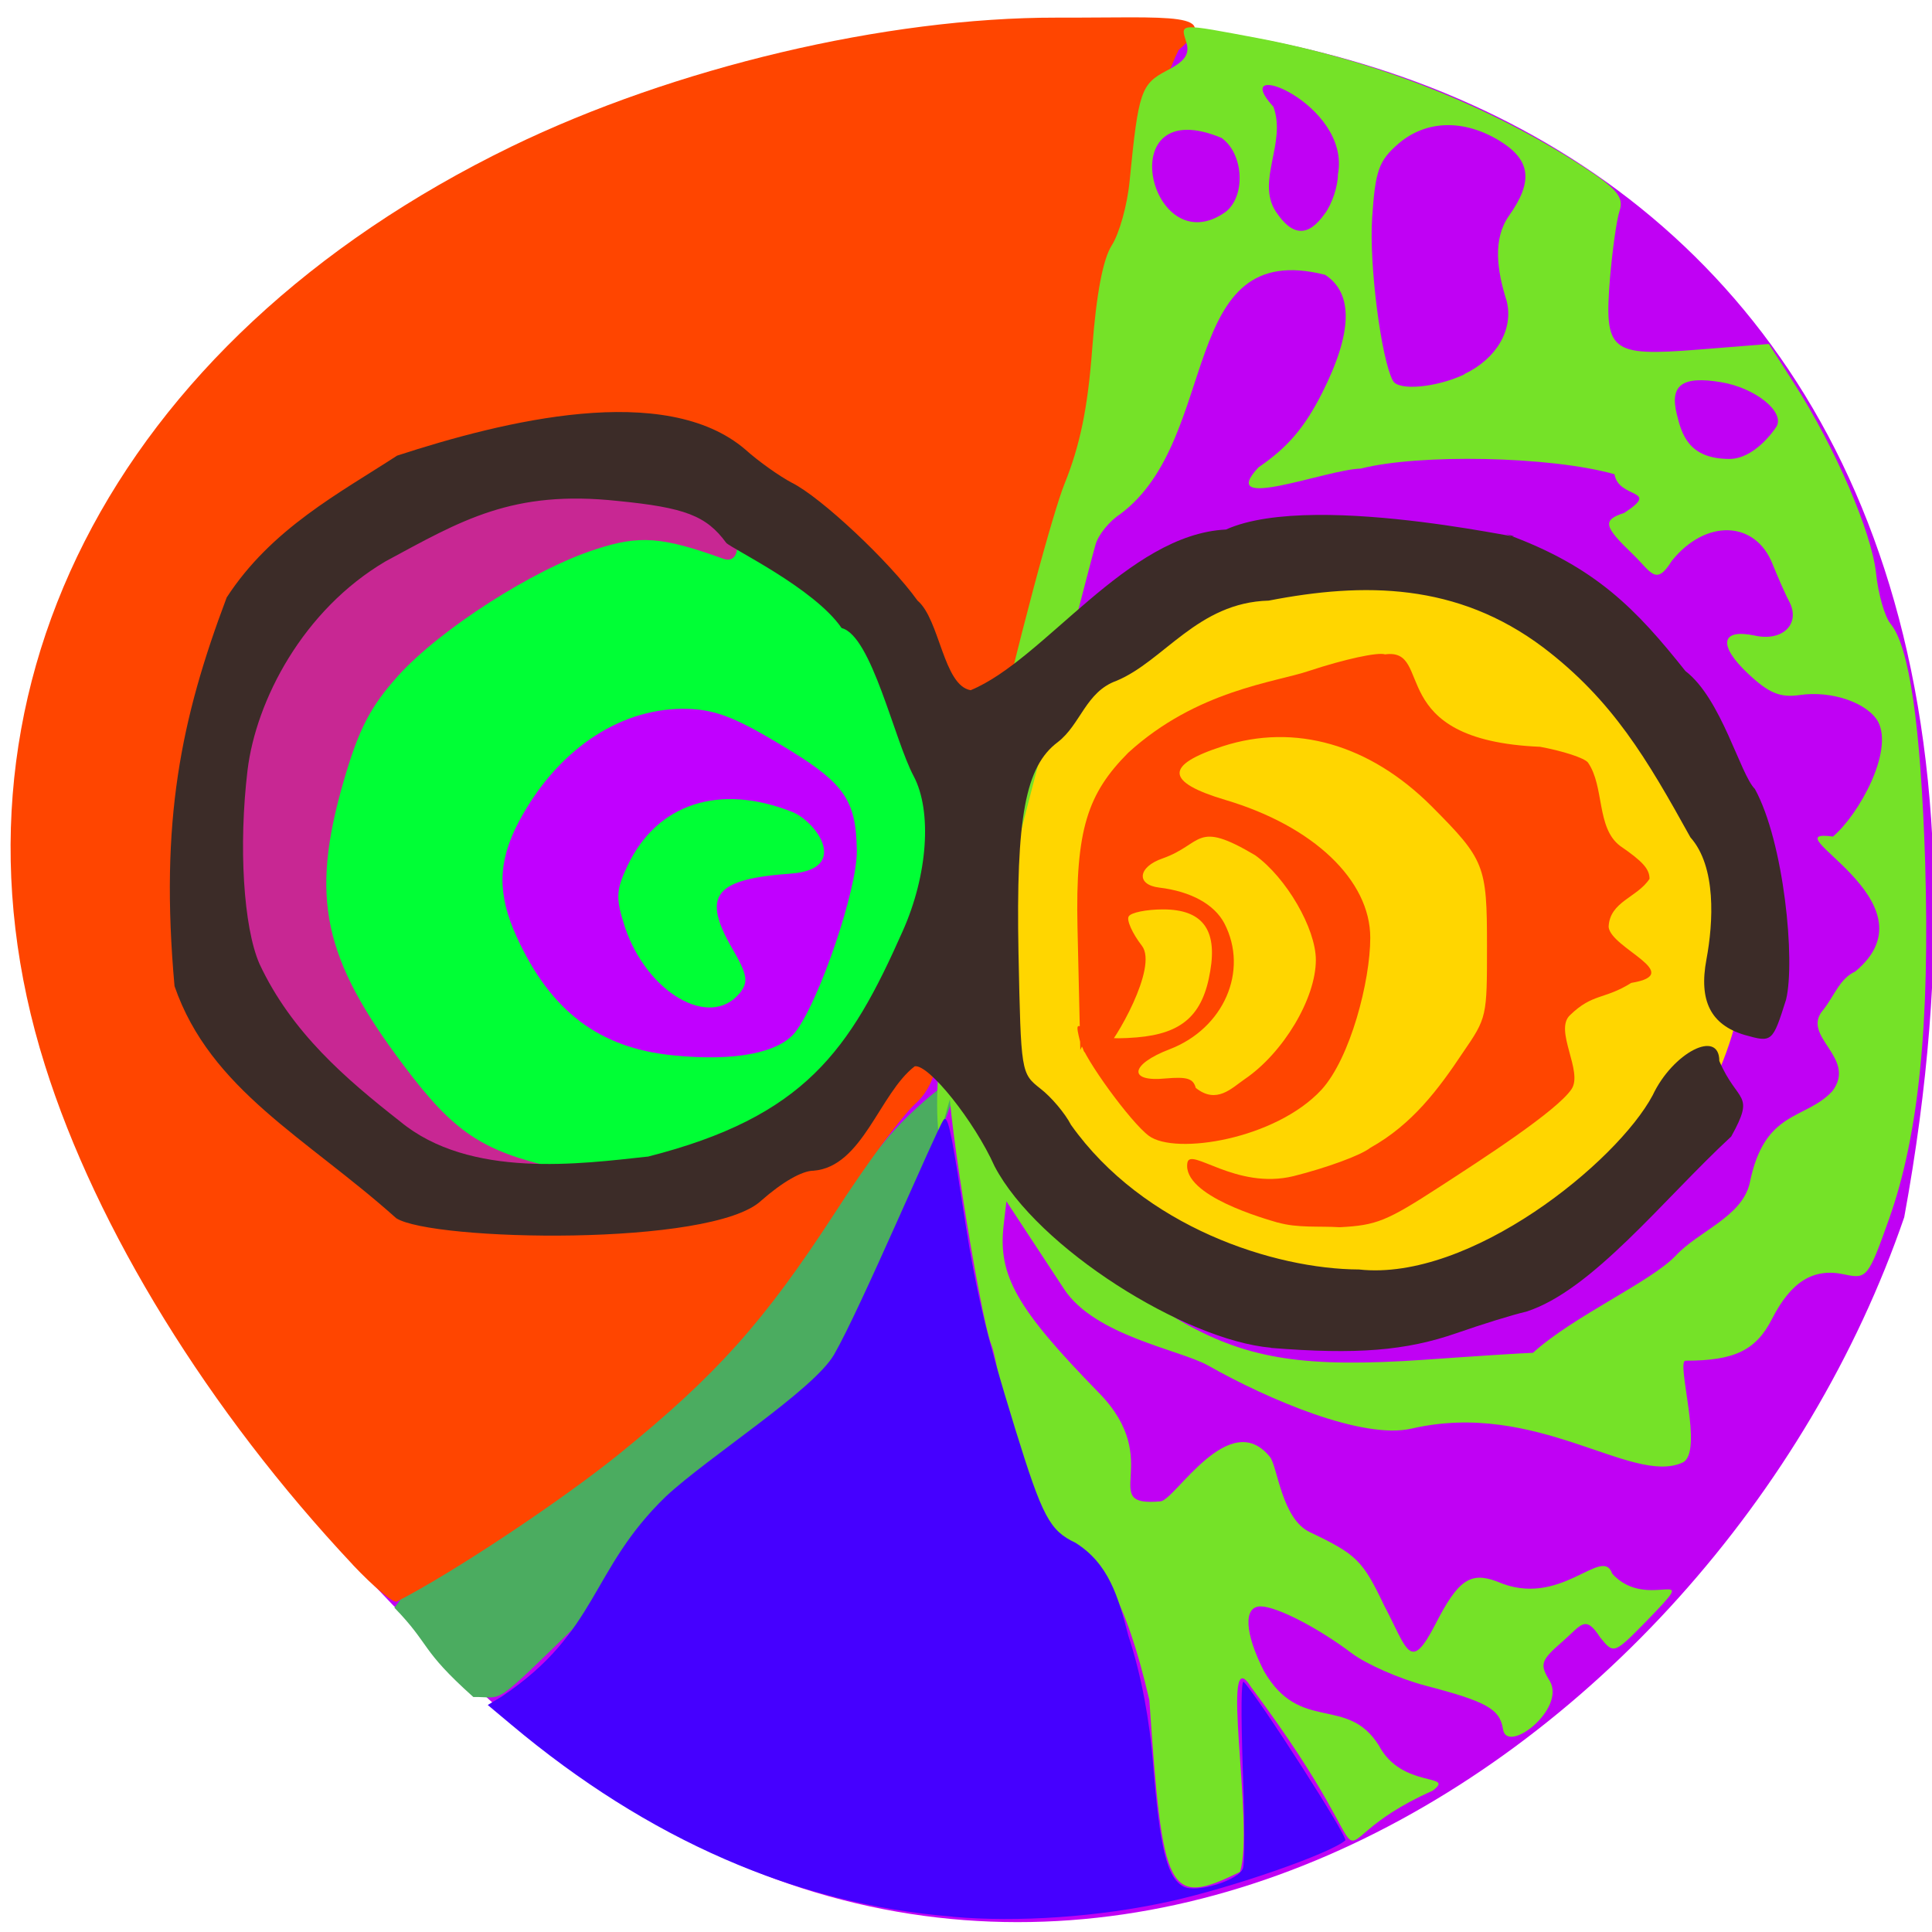 <svg xmlns="http://www.w3.org/2000/svg" viewBox="0 0 24 24"><path d="m 6.03 21.07 c -21.07 -19.672 22.418 -32.07 17.625 -5.949 c -2.367 6.891 -10.859 12.266 -17.625 5.949" fill="#c001f4"/><path d="m 21.695 11.645 c 0 2.461 -2.137 4.453 -4.777 4.453 c -2.641 0 -4.777 -1.992 -4.777 -4.453 c 0 -2.461 2.137 -4.457 4.777 -4.457 c 2.641 0 4.777 1.996 4.777 4.457" fill="#ffd600"/><path d="m 5.879 21.08 c -0.668 -0.598 -0.523 -0.637 -0.98 -1.109 c 1.797 -2.383 4.348 -3.625 6.141 -5.852 c 0.359 -0.43 1.246 -1.133 0.836 -0.527 c -0.211 0.32 -0.82 2.75 -1.113 3.242 c -0.391 0.953 -2.137 1.41 -2.438 2.391 c -0.066 0.242 -0.516 0.332 -1.086 0.891 c -1.16 1.129 -0.957 0.957 -1.359 0.965" fill="#4bac60"/><path d="m 4.383 19.438 c -1.789 -1.906 -3.184 -4.168 -3.824 -6.203 c -1.438 -4.555 0.816 -8.992 5.793 -11.414 c 2.02 -0.98 4.648 -1.605 6.777 -1.602 c 1.422 0.004 2.078 -0.082 1.512 0.402 c -0.441 0.895 -0.613 2.613 -0.762 3.609 c -0.078 0.574 -0.273 1.203 -0.52 2.063 c -0.527 1.824 -1.707 5.953 -1.707 6.672 c 0 0.34 -0.094 0.578 -0.289 0.754 c -0.156 0.141 -0.605 0.746 -0.992 1.348 c -0.879 1.352 -1.465 2.01 -2.676 2.992 c -0.742 0.598 -2.07 1.48 -2.766 1.836 c -0.043 0.023 -0.289 -0.184 -0.547 -0.457" fill="#ff4500"/><path d="m 15.551 20.973 c -0.418 -0.695 0.039 1.734 -0.148 2.281 c -0.895 0.441 -0.961 0.277 -1.125 -2.133 c -0.613 -2.645 -1.234 -1.461 -1.586 -2.586 c -0.168 -0.617 -0.297 -1.641 -0.379 -1.836 c -0.137 -0.336 -0.621 -3.332 -0.508 -3.332 c 0.027 0 0.465 0.629 0.637 0.93 c 0.398 0.695 1.434 1.668 2.273 2.141 c 0.805 0.449 1.508 0.555 2.984 0.453 c 0.605 -0.043 1.211 -0.082 1.344 -0.086 c 0.504 -0.457 1.453 -0.875 1.77 -1.203 c 0.285 -0.309 0.824 -0.484 0.922 -0.902 c 0.184 -0.922 0.688 -0.781 1.027 -1.145 c 0.316 -0.418 -0.402 -0.68 -0.113 -1.01 c 0.141 -0.18 0.207 -0.391 0.398 -0.477 c 1.055 -0.875 -1.098 -1.789 -0.277 -1.676 c 0.324 -0.277 0.75 -1.051 0.563 -1.422 c -0.129 -0.238 -0.578 -0.395 -0.977 -0.336 c -0.242 0.035 -0.383 -0.023 -0.641 -0.266 c -0.375 -0.352 -0.34 -0.562 0.082 -0.473 c 0.348 0.078 0.574 -0.145 0.43 -0.422 c -0.055 -0.102 -0.145 -0.313 -0.207 -0.465 c -0.215 -0.547 -0.836 -0.563 -1.254 -0.039 c -0.195 0.316 -0.254 0.137 -0.48 -0.082 c -0.367 -0.352 -0.383 -0.426 -0.109 -0.516 c 0.461 -0.301 -0.07 -0.168 -0.121 -0.48 c -0.805 -0.227 -2.438 -0.254 -3.152 -0.07 c -0.418 0.008 -1.805 0.555 -1.27 -0.016 c 0.355 -0.242 0.57 -0.488 0.789 -0.922 c 0.379 -0.75 0.391 -1.238 0.039 -1.469 c -1.844 -0.469 -1.285 2.035 -2.547 2.973 c -0.133 0.086 -0.27 0.254 -0.305 0.375 c -0.105 0.352 -1.926 7.508 -1.949 7.328 c -0.207 -1.676 1.293 -7.418 1.563 -8.08 c 0.191 -0.473 0.289 -0.938 0.344 -1.68 c 0.051 -0.676 0.133 -1.109 0.242 -1.281 c 0.094 -0.145 0.195 -0.504 0.223 -0.805 c 0.109 -1.109 0.141 -1.199 0.461 -1.367 c 0.23 -0.117 0.289 -0.207 0.242 -0.355 c -0.074 -0.238 -0.098 -0.234 0.898 -0.047 c 1.453 0.277 2.879 0.844 4.03 1.594 c 0.418 0.273 0.508 0.379 0.457 0.543 c -0.039 0.113 -0.09 0.488 -0.121 0.84 c -0.074 0.918 0 0.977 1.094 0.891 l 0.879 -0.07 l 0.316 0.492 c 0.508 0.793 0.961 1.844 1.016 2.355 c 0.027 0.262 0.109 0.543 0.18 0.629 c 0.234 0.281 0.375 1.258 0.43 2.961 c 0.059 2.01 -0.078 3.391 -0.449 4.434 c -0.258 0.727 -0.277 0.746 -0.551 0.688 c -0.387 -0.086 -0.664 0.086 -0.902 0.551 c -0.199 0.391 -0.465 0.52 -1.074 0.52 c -0.125 0 0.234 1.145 -0.039 1.266 c -0.633 0.285 -1.801 -0.785 -3.367 -0.422 c -0.605 0.137 -1.766 -0.355 -2.527 -0.785 c -0.348 -0.195 -1.402 -0.367 -1.785 -0.945 l -0.719 -1.094 l -0.035 0.301 c -0.07 0.621 0.16 1.031 1.188 2.082 c 0.828 0.852 -0.039 1.418 0.762 1.344 c 0.18 -0.016 0.855 -1.176 1.359 -0.551 c 0.094 0.117 0.145 0.77 0.496 0.934 c 0.582 0.277 0.656 0.352 0.922 0.91 c 0.289 0.547 0.32 0.848 0.637 0.234 c 0.281 -0.551 0.434 -0.656 0.766 -0.531 c 0.789 0.348 1.305 -0.457 1.43 -0.098 c 0.445 0.496 1.168 -0.172 0.414 0.602 c -0.391 0.398 -0.395 0.398 -0.563 0.191 c -0.188 -0.293 -0.238 -0.148 -0.469 0.051 c -0.273 0.238 -0.285 0.281 -0.156 0.492 c 0.199 0.348 -0.531 0.914 -0.582 0.598 c -0.039 -0.254 -0.203 -0.344 -0.965 -0.543 c -0.324 -0.086 -0.734 -0.266 -0.914 -0.402 c -0.418 -0.316 -0.934 -0.582 -1.133 -0.582 c -0.215 0 -0.199 0.332 0.043 0.805 c 0.449 0.777 1.031 0.293 1.426 0.922 c 0.289 0.547 0.965 0.34 0.668 0.563 c -1.672 0.742 -0.328 1.293 -2.242 -1.27 m 6.512 -15.672 c 0.113 -0.184 -0.258 -0.484 -0.684 -0.555 c -0.484 -0.082 -0.645 0.035 -0.551 0.402 c 0.059 0.242 0.145 0.551 0.652 0.551 c 0.301 0 0.543 -0.336 0.582 -0.398 m -3.875 -0.656 c 0.402 -0.191 0.613 -0.555 0.527 -0.906 c -0.121 -0.379 -0.176 -0.77 0.027 -1.059 c 0.305 -0.43 0.273 -0.695 -0.117 -0.934 c -0.445 -0.27 -0.914 -0.258 -1.258 0.039 c -0.242 0.211 -0.285 0.332 -0.324 0.922 c -0.039 0.578 0.113 1.754 0.258 2.02 c 0.066 0.129 0.539 0.086 0.887 -0.078 m -1.73 -2 c 0.09 -0.125 0.16 -0.34 0.16 -0.484 c 0.168 -0.883 -1.395 -1.488 -0.801 -0.84 c 0.164 0.449 -0.215 0.918 0.027 1.297 c 0.207 0.316 0.406 0.324 0.613 0.027 m -1.238 -0.016 c 0.258 -0.195 0.23 -0.727 -0.047 -0.922 c -1.395 -0.582 -0.887 1.578 0.047 0.922" fill="#75e228"/><path d="m 15.875 15.188 c -0.145 -0.043 -1.191 -0.332 -1.125 -0.742 c 0.031 -0.207 0.602 0.34 1.32 0.164 c 0.406 -0.102 0.836 -0.258 0.953 -0.352 c 0.52 -0.289 0.848 -0.73 1.148 -1.18 c 0.301 -0.438 0.301 -0.445 0.301 -1.328 c 0 -1 -0.027 -1.07 -0.688 -1.734 c -0.77 -0.77 -1.699 -1.035 -2.594 -0.746 c -0.727 0.234 -0.715 0.445 0.035 0.668 c 1.09 0.324 1.797 0.996 1.797 1.711 c 0 0.535 -0.246 1.492 -0.605 1.887 c -0.57 0.617 -1.816 0.816 -2.145 0.574 c -0.223 -0.164 -0.801 -0.957 -0.855 -1.172 c -0.055 -0.219 -0.047 -0.234 0.082 -0.129 c 0.098 0.082 0.289 0.105 0.621 0.078 c 0.566 -0.047 0.824 -0.277 0.914 -0.824 c 0.09 -0.52 -0.102 -0.766 -0.586 -0.766 c -0.207 0 -0.398 0.039 -0.426 0.086 c -0.031 0.043 0.043 0.211 0.164 0.367 c 0.203 0.266 -0.336 1.191 -0.477 1.313 c -0.535 0.215 -0.023 -0.563 -0.289 -0.02 l -0.035 -1.527 c -0.027 -1.215 0.129 -1.66 0.629 -2.164 c 0.855 -0.781 1.832 -0.875 2.254 -1.02 c 0.426 -0.141 0.848 -0.234 0.938 -0.203 c 0.621 -0.086 -0.035 1.066 1.926 1.148 c 0.277 0.051 0.547 0.137 0.594 0.195 c 0.207 0.297 0.102 0.809 0.398 1.035 c 0.285 0.195 0.367 0.289 0.367 0.41 c -0.152 0.234 -0.496 0.281 -0.508 0.598 c 0.027 0.266 0.965 0.582 0.281 0.695 c -0.336 0.211 -0.477 0.125 -0.762 0.402 c -0.199 0.188 0.168 0.699 0.02 0.918 c -0.184 0.273 -1.117 0.875 -1.629 1.207 c -0.668 0.434 -0.793 0.484 -1.25 0.508 c -0.254 -0.016 -0.527 0.012 -0.77 -0.059 m -0.41 -1.781 c 0.477 -0.324 0.883 -1 0.883 -1.48 c 0 -0.391 -0.367 -1.023 -0.754 -1.301 c -0.75 -0.445 -0.641 -0.141 -1.148 0.039 c -0.309 0.105 -0.336 0.328 -0.043 0.363 c 0.391 0.047 0.684 0.207 0.809 0.445 c 0.305 0.59 -0.008 1.305 -0.68 1.563 c -0.492 0.188 -0.523 0.41 -0.051 0.363 c 0.266 -0.023 0.344 0 0.375 0.117 c 0.258 0.207 0.445 0.004 0.609 -0.109" fill="#ff4500"/><path d="m 11.566 10.316 c 0 2.559 -2.027 4.633 -4.527 4.633 c -2.5 0 -4.523 -2.074 -4.523 -4.633 c 0 -2.563 2.023 -4.637 4.523 -4.637 c 2.5 0 4.527 2.074 4.527 4.637" fill="#00ff35"/><path d="m 8.363 13.11 c -0.918 -0.09 -1.523 -0.547 -1.945 -1.473 c -0.242 -0.531 -0.234 -0.93 0.023 -1.422 c 0.465 -0.879 1.227 -1.406 2.039 -1.41 c 0.371 0 0.617 0.086 1.191 0.43 c 0.816 0.484 0.965 0.688 0.973 1.336 c 0.004 0.477 -0.461 1.848 -0.758 2.242 c -0.199 0.266 -0.758 0.375 -1.523 0.297 m 0.824 -0.77 c 0.113 -0.141 0.102 -0.227 -0.094 -0.563 c -0.379 -0.66 -0.215 -0.859 0.746 -0.926 c 0.715 -0.059 0.309 -0.641 0 -0.766 c -0.902 -0.355 -1.676 -0.105 -2.043 0.668 c -0.145 0.305 -0.148 0.406 -0.035 0.758 c 0.273 0.82 1.055 1.277 1.426 0.828" fill="#c100ff"/><path d="m 3.121 11.98 c -0.426 -2.152 0 -4.664 1.883 -5.266 c 0.484 -0.734 3.457 -0.762 4.02 -0.211 c 0.215 0.238 0.145 0.508 -0.039 0.438 c -0.758 -0.273 -1.039 -0.297 -1.586 -0.117 c -0.77 0.246 -1.93 0.992 -2.453 1.57 c -0.348 0.387 -0.492 0.668 -0.68 1.32 c -0.414 1.438 -0.254 2.191 0.75 3.523 c 0.621 0.828 0.969 1.059 1.883 1.27 c 0.945 0.219 0.926 0.301 -0.078 0.305 c -1.52 -0.496 -3.125 -1.273 -3.695 -2.832" fill="#c82793"/><path d="m 15.789 16.742 c -1.07 -0.094 -2.902 -1.238 -3.434 -2.254 c -0.25 -0.559 -0.82 -1.273 -0.992 -1.242 c -0.438 0.336 -0.648 1.25 -1.258 1.297 c -0.141 0 -0.387 0.141 -0.648 0.371 c -0.613 0.578 -4.09 0.504 -4.535 0.219 c -1.117 -1 -2.309 -1.594 -2.754 -2.883 c -0.184 -2.047 0.078 -3.316 0.648 -4.828 c 0.555 -0.855 1.402 -1.297 2.117 -1.762 c 1.32 -0.43 3.332 -0.93 4.328 -0.074 c 0.164 0.148 0.426 0.332 0.574 0.41 c 0.363 0.18 1.215 0.98 1.563 1.465 c 0.277 0.234 0.32 1.055 0.66 1.113 c 0.918 -0.379 1.945 -1.937 3.172 -1.996 c 1.137 -0.512 4.164 0.242 3.477 0.055 c 1.117 0.406 1.621 0.938 2.23 1.703 c 0.449 0.344 0.68 1.285 0.863 1.465 c 0.363 0.664 0.504 2.137 0.387 2.617 c -0.168 0.531 -0.172 0.535 -0.516 0.438 c -0.418 -0.125 -0.57 -0.422 -0.473 -0.938 c 0.086 -0.461 0.125 -1.152 -0.199 -1.516 c -0.539 -0.973 -0.965 -1.703 -1.828 -2.359 c -1.07 -0.805 -2.227 -0.812 -3.41 -0.582 c -0.883 0.023 -1.301 0.75 -1.891 0.996 c -0.383 0.137 -0.445 0.543 -0.73 0.762 c -0.402 0.301 -0.52 0.93 -0.488 2.617 c 0.031 1.496 0.031 1.496 0.273 1.688 c 0.133 0.102 0.305 0.305 0.379 0.449 c 0.902 1.273 2.531 1.793 3.578 1.797 c 1.383 0.152 3.207 -1.336 3.648 -2.164 c 0.25 -0.531 0.828 -0.828 0.828 -0.426 c 0.227 0.531 0.453 0.387 0.148 0.938 c -0.844 0.781 -1.727 1.914 -2.547 2.176 c -0.172 0.039 -0.559 0.16 -0.863 0.266 c -0.629 0.219 -1.242 0.27 -2.309 0.184 m -7.742 -2.375 c 1.953 -0.496 2.512 -1.32 3.168 -2.801 c 0.313 -0.699 0.367 -1.492 0.137 -1.926 c -0.242 -0.453 -0.523 -1.746 -0.895 -1.84 c -0.34 -0.496 -1.371 -0.988 -1.434 -1.059 c -0.246 -0.336 -0.512 -0.438 -1.348 -0.52 c -1.309 -0.141 -1.941 0.242 -2.883 0.75 c -1.027 0.605 -1.609 1.727 -1.715 2.594 c -0.113 0.945 -0.051 1.949 0.148 2.406 c 0.398 0.852 1.074 1.43 1.746 1.957 c 0.867 0.719 2.25 0.527 3.074 0.438" fill="#3c2c28"/><path d="m 11.832 23.809 c -1.945 -0.156 -3.781 -0.957 -5.484 -2.387 l -0.289 -0.242 l 0.18 -0.109 c 1.203 -0.813 1.086 -1.566 2.031 -2.48 c 0.527 -0.492 1.832 -1.32 2.09 -1.762 c 0.328 -0.566 1.258 -2.762 1.359 -2.914 c 0.051 -0.074 0.094 0.117 0.219 0.93 c 0.176 1.168 0.285 1.645 0.676 2.914 c 0.336 1.086 0.426 1.254 0.746 1.406 c 0.41 0.258 0.531 0.664 0.656 1.152 c 0.172 0.516 0.266 1.09 0.305 1.559 c 0.086 1.086 0.176 1.449 0.379 1.559 c 0.164 0.086 0.695 -0.078 0.742 -0.23 c 0.02 -0.063 0.02 -0.617 -0.004 -1.238 c -0.023 -0.707 -0.02 -1.105 0.012 -1.074 c 0.195 0.207 1.301 1.934 1.262 1.969 c -0.191 0.164 -1.387 0.582 -2.18 0.758 c -0.883 0.195 -1.891 0.262 -2.699 0.191" fill="#4500ff"/></svg>